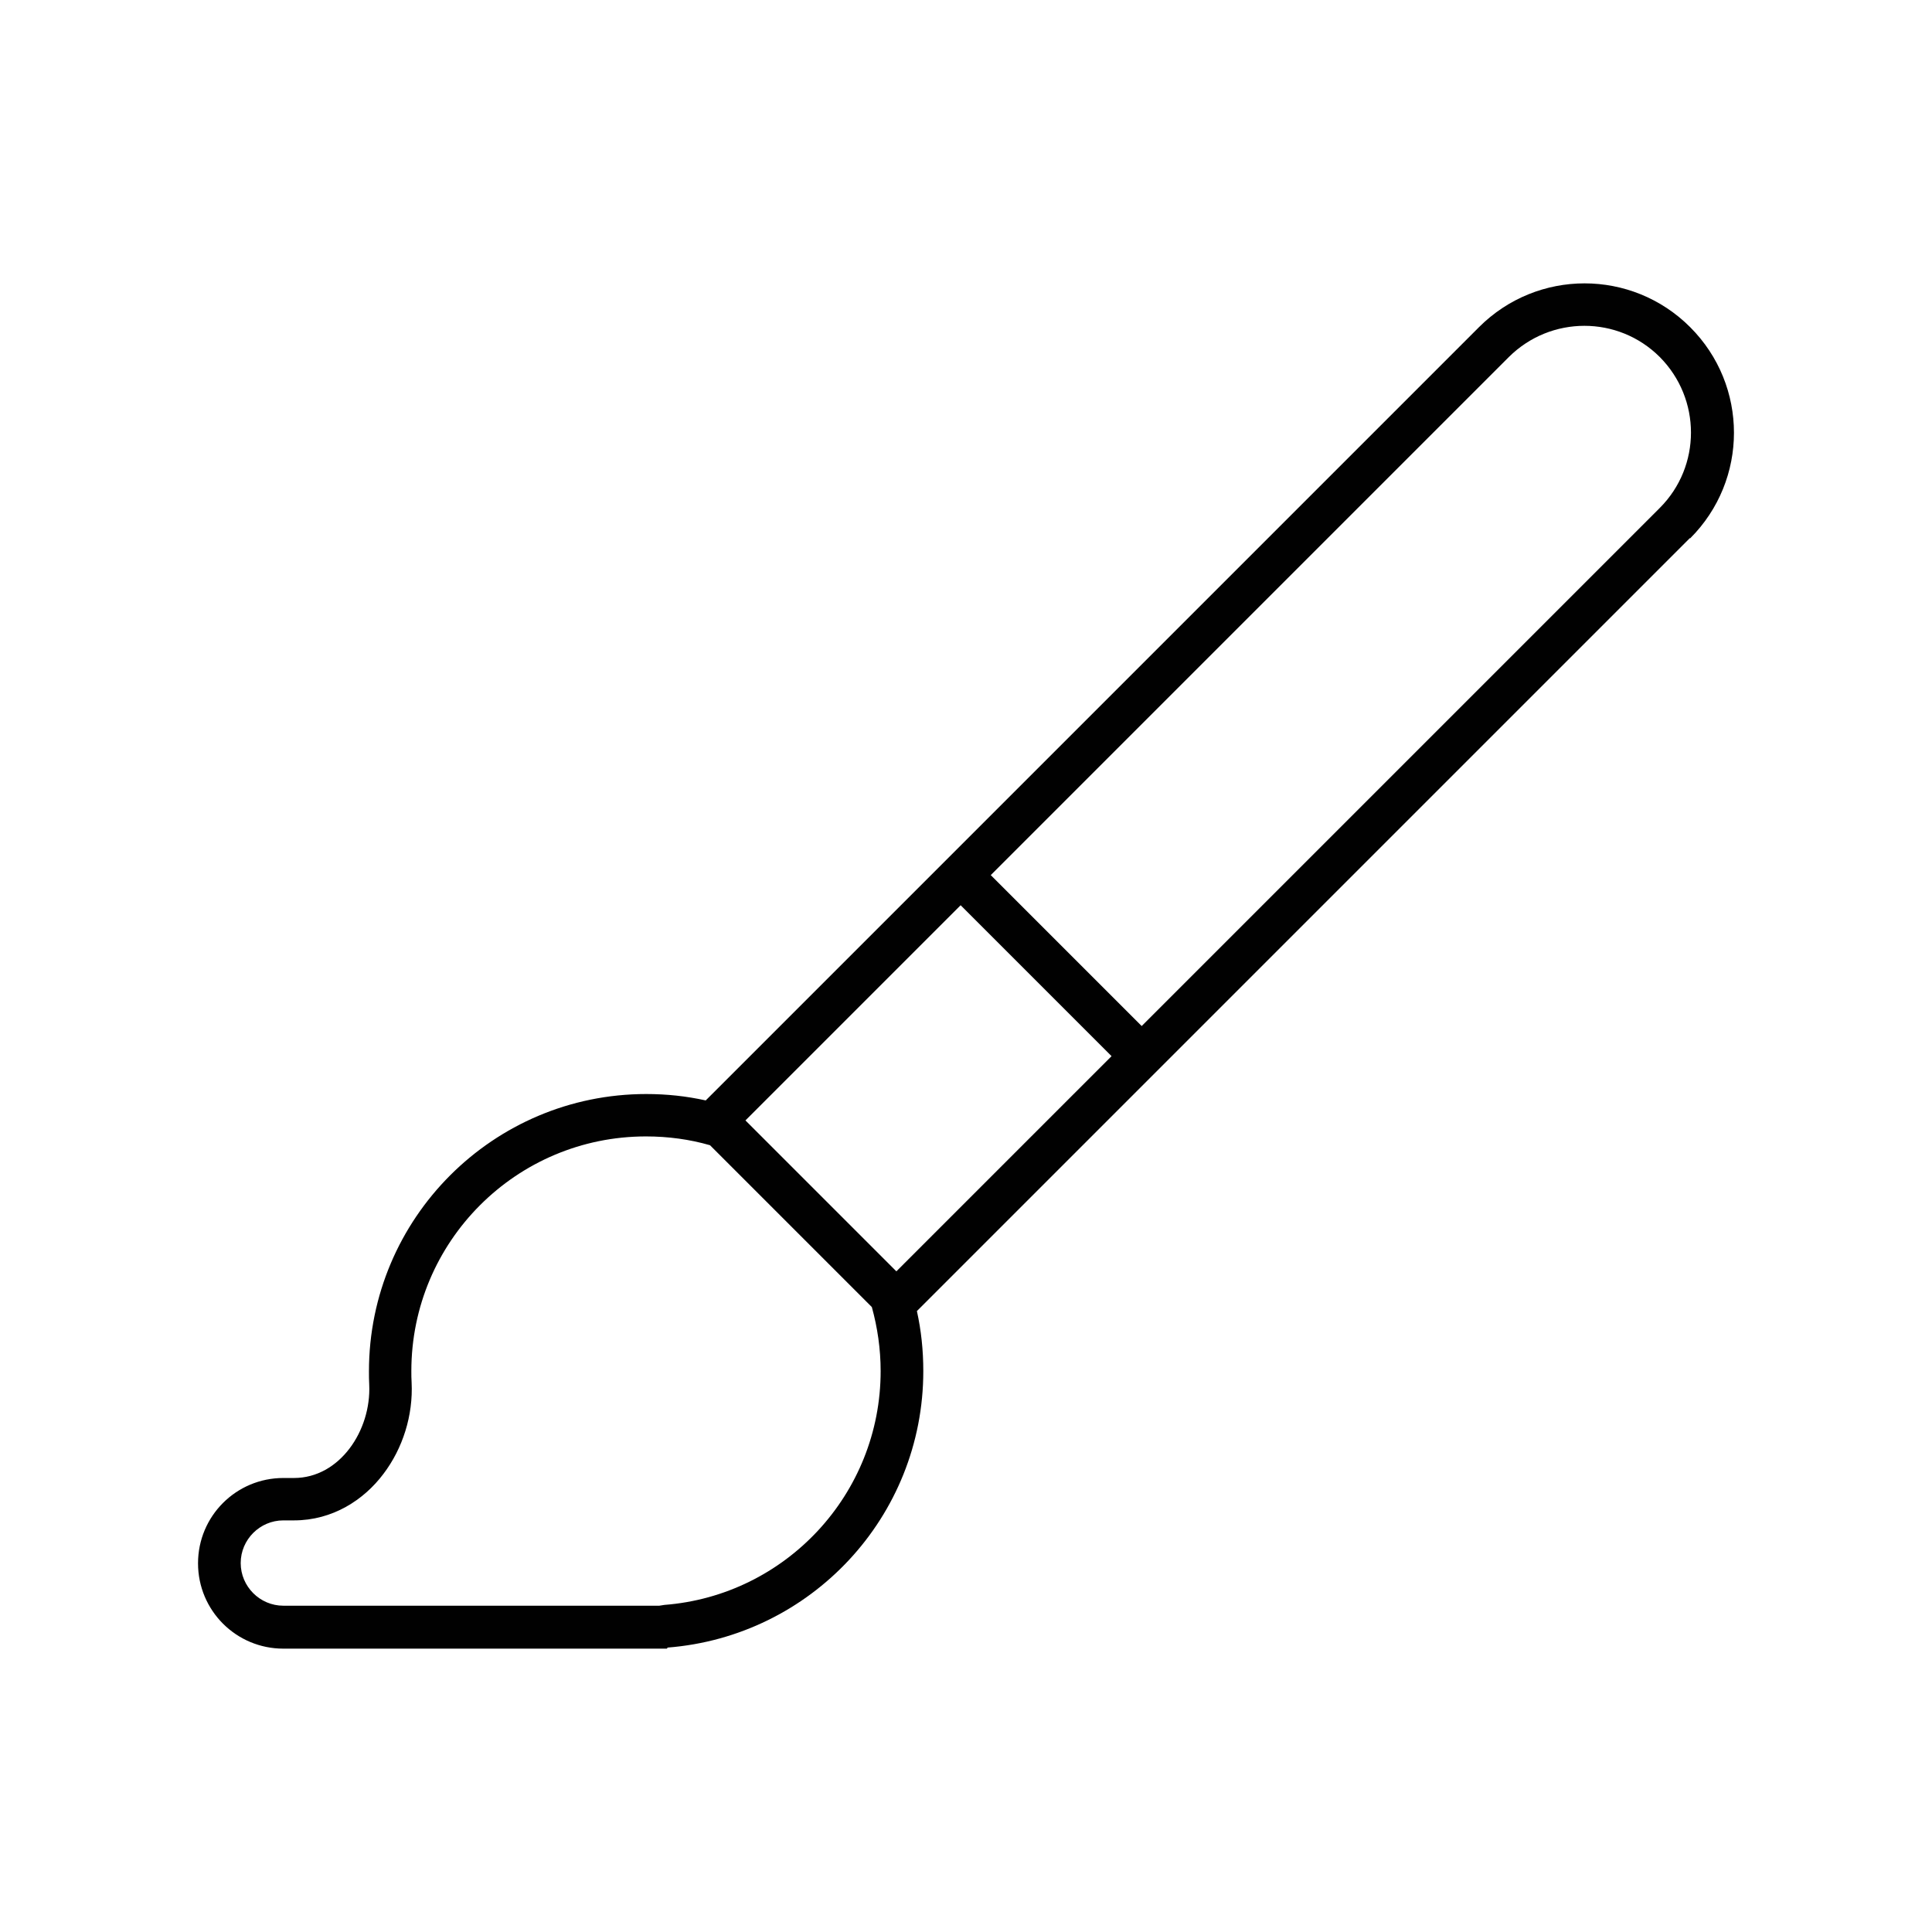 <svg xmlns="http://www.w3.org/2000/svg" width="512" height="512" viewBox="0 0 512 512">
  <path d="m439.857,94.614c-11.023-11.023-28.901-11.023-39.995,0l-137.299,137.299,39.995,39.995,137.299-137.299c11.023-11.023,11.023-28.901,0-39.995Zm-185.279,145.284l-18.584,18.584h0l-38.441,38.441,39.995,39.995,1.625-1.625h0l36.816-36.816,18.584-18.584-39.995-39.995Zm-66.423,63.597c-5.37-1.555-11.094-2.332-16.959-2.332-34.342,0-62.184,27.841-62.184,62.184,0,.989,0,2.049.071,3.039.424,8.692-2.332,17.454-7.49,24.237-5.158,6.854-13.426,12.295-23.672,12.295h-2.827c-6.218,0-11.306,5.088-11.306,11.306s5.088,11.306,11.306,11.306h99.635c.424-.071.919-.141,1.343-.212,32.081-2.473,57.308-29.325,57.308-61.972,0-5.865-.848-11.589-2.332-16.959l-42.893-42.893Zm259.687-160.9l-204.853,204.853c1.131,5.088,1.696,10.388,1.696,15.899,0,38.653-29.82,70.31-67.766,73.278-.071,0-.071.071-.071.141,0,.071-.071.141-.141.141h-101.614c-12.507,0-22.612-10.105-22.612-22.612s10.105-22.612,22.612-22.612h2.827c12.083,0,20.492-12.578,19.927-24.732-.071-1.201-.071-2.403-.071-3.533,0-40.561,32.929-73.49,73.49-73.49,5.441,0,10.67.565,15.758,1.696l204.923-204.923c15.475-15.475,40.49-15.475,55.965,0,15.475,15.475,15.475,40.49,0,55.965l-.071-.071Z" style="fill: #010101;"/>
</svg>
